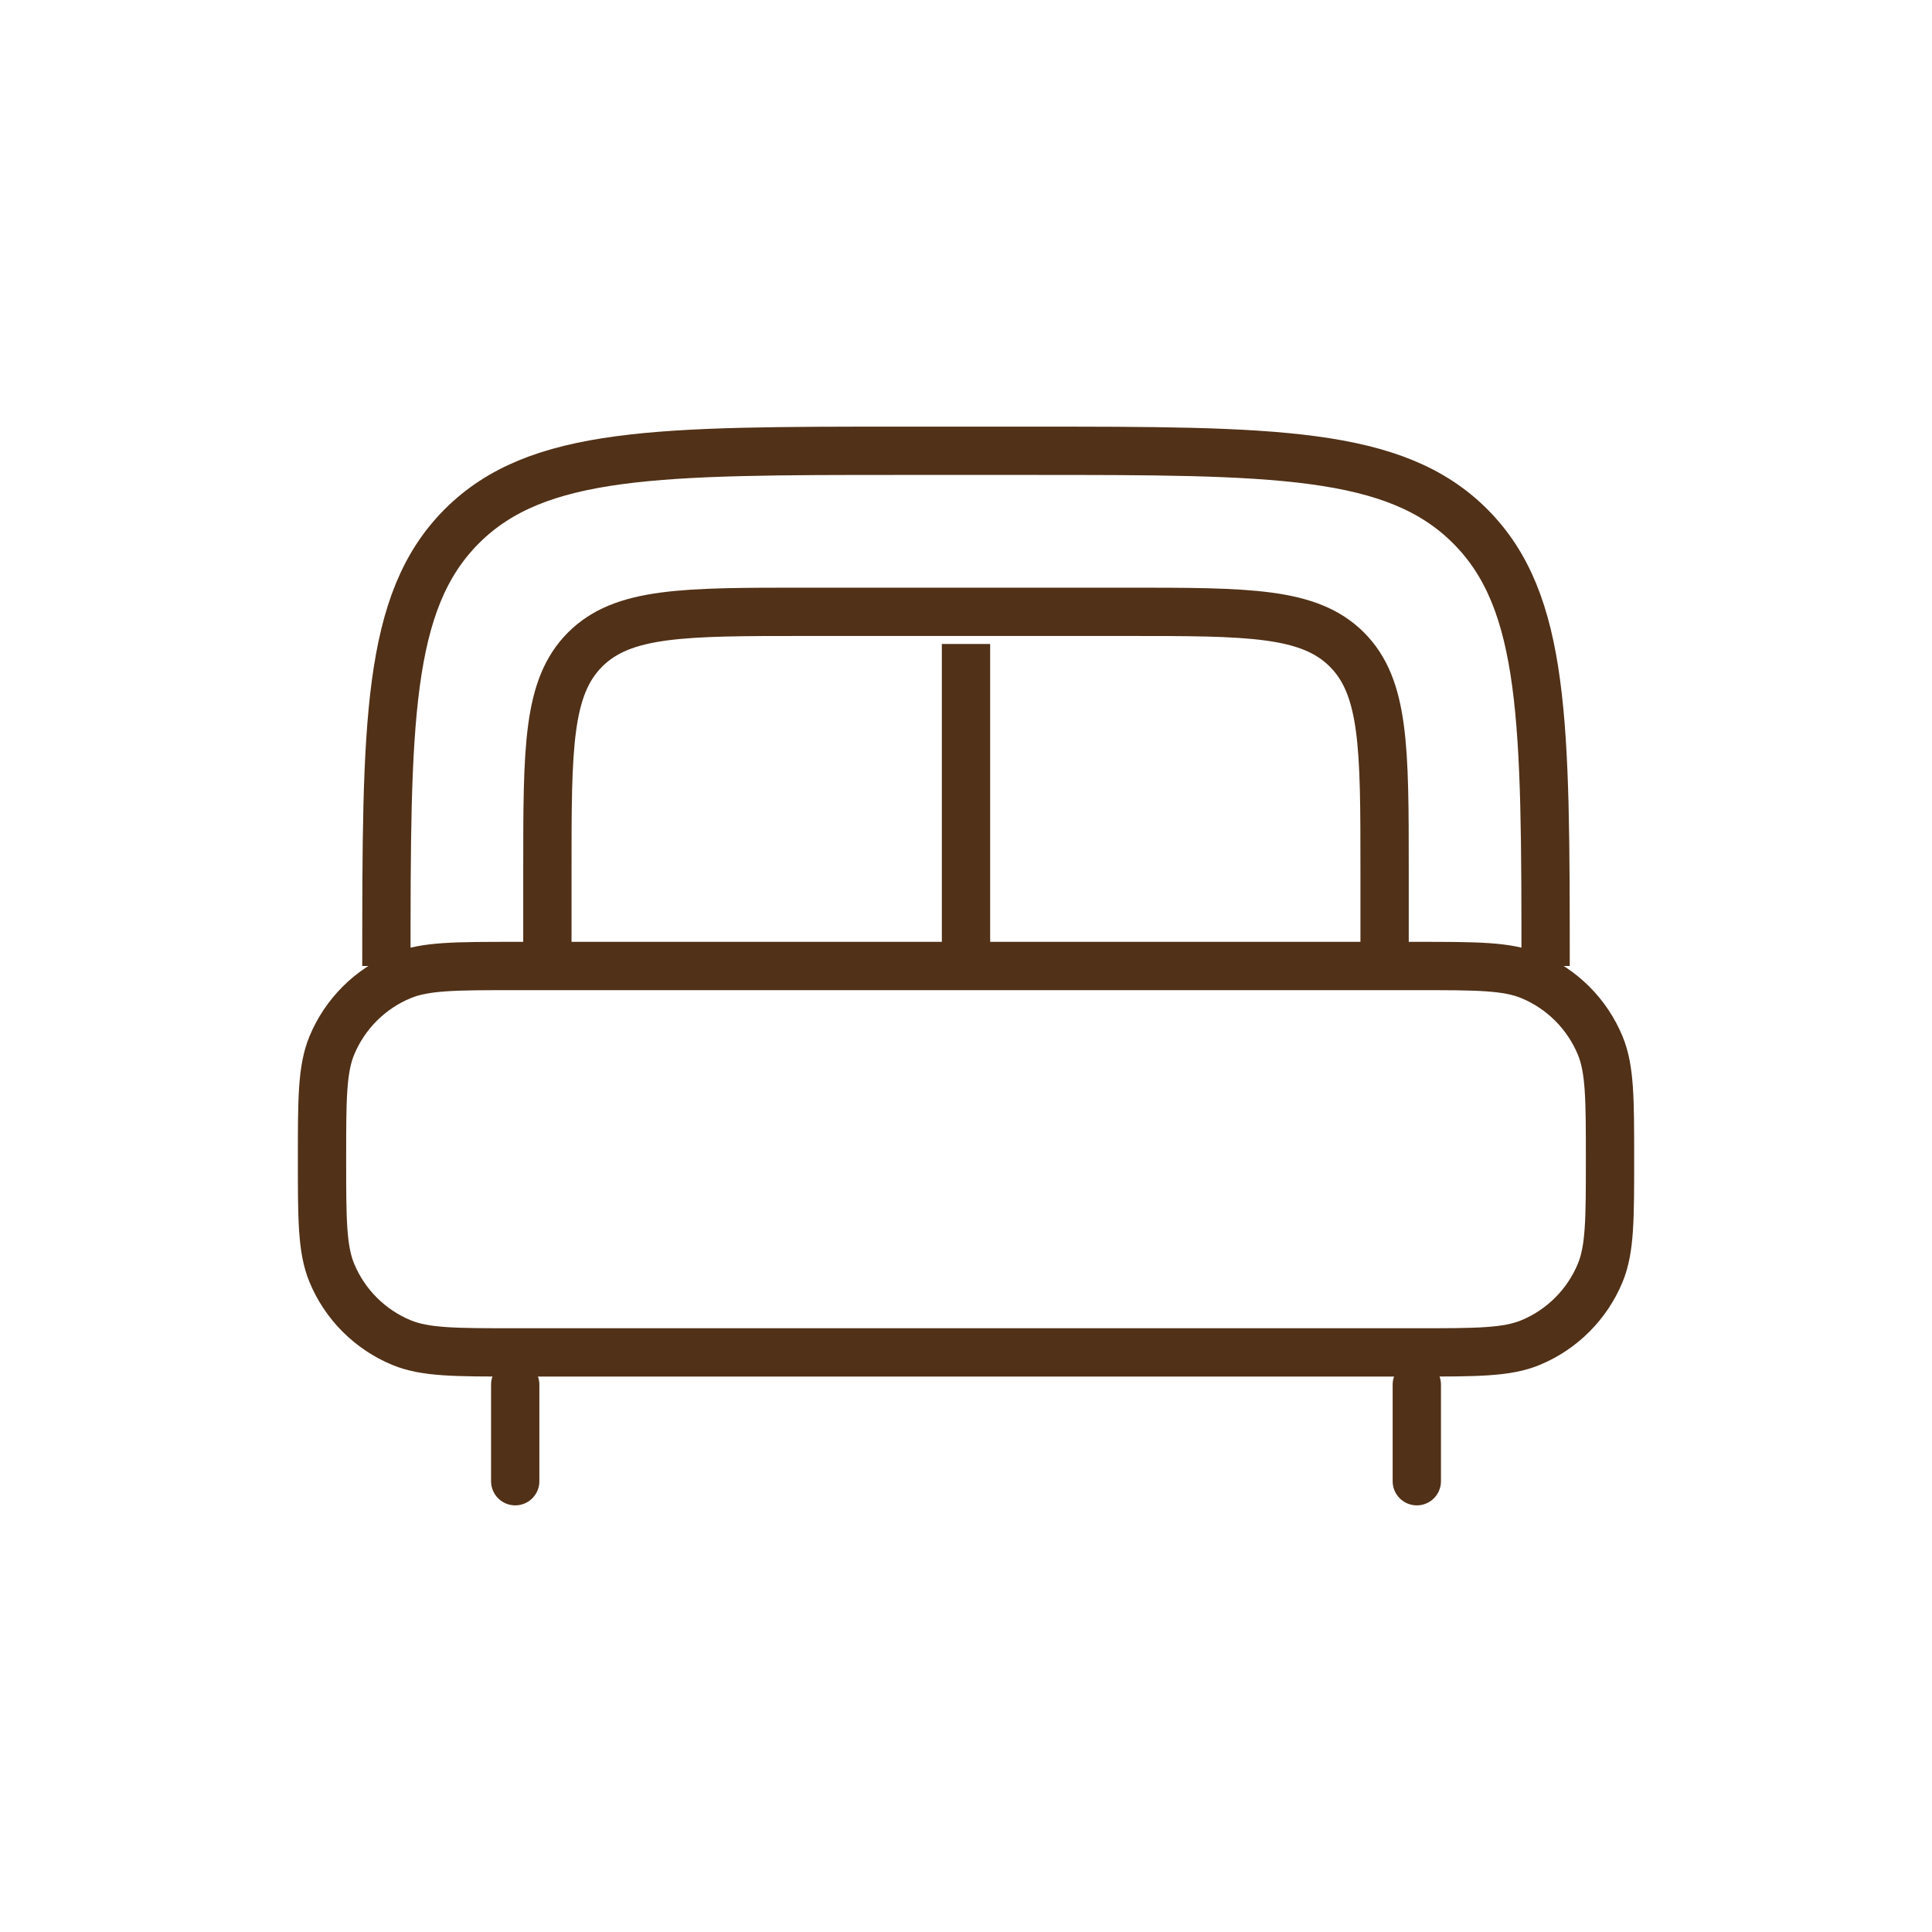 <svg width="80" height="80" viewBox="0 0 80 80" fill="none" xmlns="http://www.w3.org/2000/svg">
<path d="M58.667 61.334V57.334M21.334 61.334V57.334" stroke="#513117" stroke-width="2" stroke-linecap="round"/>
<path d="M13.334 48C13.334 45.515 13.334 44.273 13.74 43.292C14.281 41.986 15.319 40.947 16.626 40.406C17.607 40 18.849 40 21.334 40H58.667C61.152 40 62.395 40 63.375 40.406C64.682 40.947 65.72 41.986 66.261 43.292C66.667 44.273 66.667 45.515 66.667 48C66.667 50.485 66.667 51.727 66.261 52.708C65.72 54.014 64.682 55.053 63.375 55.594C62.395 56 61.152 56 58.667 56H21.334C18.849 56 17.607 56 16.626 55.594C15.319 55.053 14.281 54.014 13.74 52.708C13.334 51.727 13.334 50.485 13.334 48Z" stroke="#513117" stroke-width="2"/>
<path d="M64 39.999C64 29.943 64 24.914 60.876 21.79C57.752 18.666 52.723 18.666 42.667 18.666H37.333C27.277 18.666 22.248 18.666 19.124 21.79C16 24.914 16 29.943 16 39.999" stroke="#513117" stroke-width="2"/>
<path d="M57.333 40.001V36.001C57.333 30.972 57.333 28.458 55.771 26.896C54.209 25.334 51.694 25.334 46.666 25.334H33.333C28.304 25.334 25.79 25.334 24.228 26.896C22.666 28.458 22.666 30.972 22.666 36.001V40.001" stroke="#513117" stroke-width="2"/>
<path d="M40 26.666V39.999" stroke="#513117" stroke-width="2"/>
</svg>

